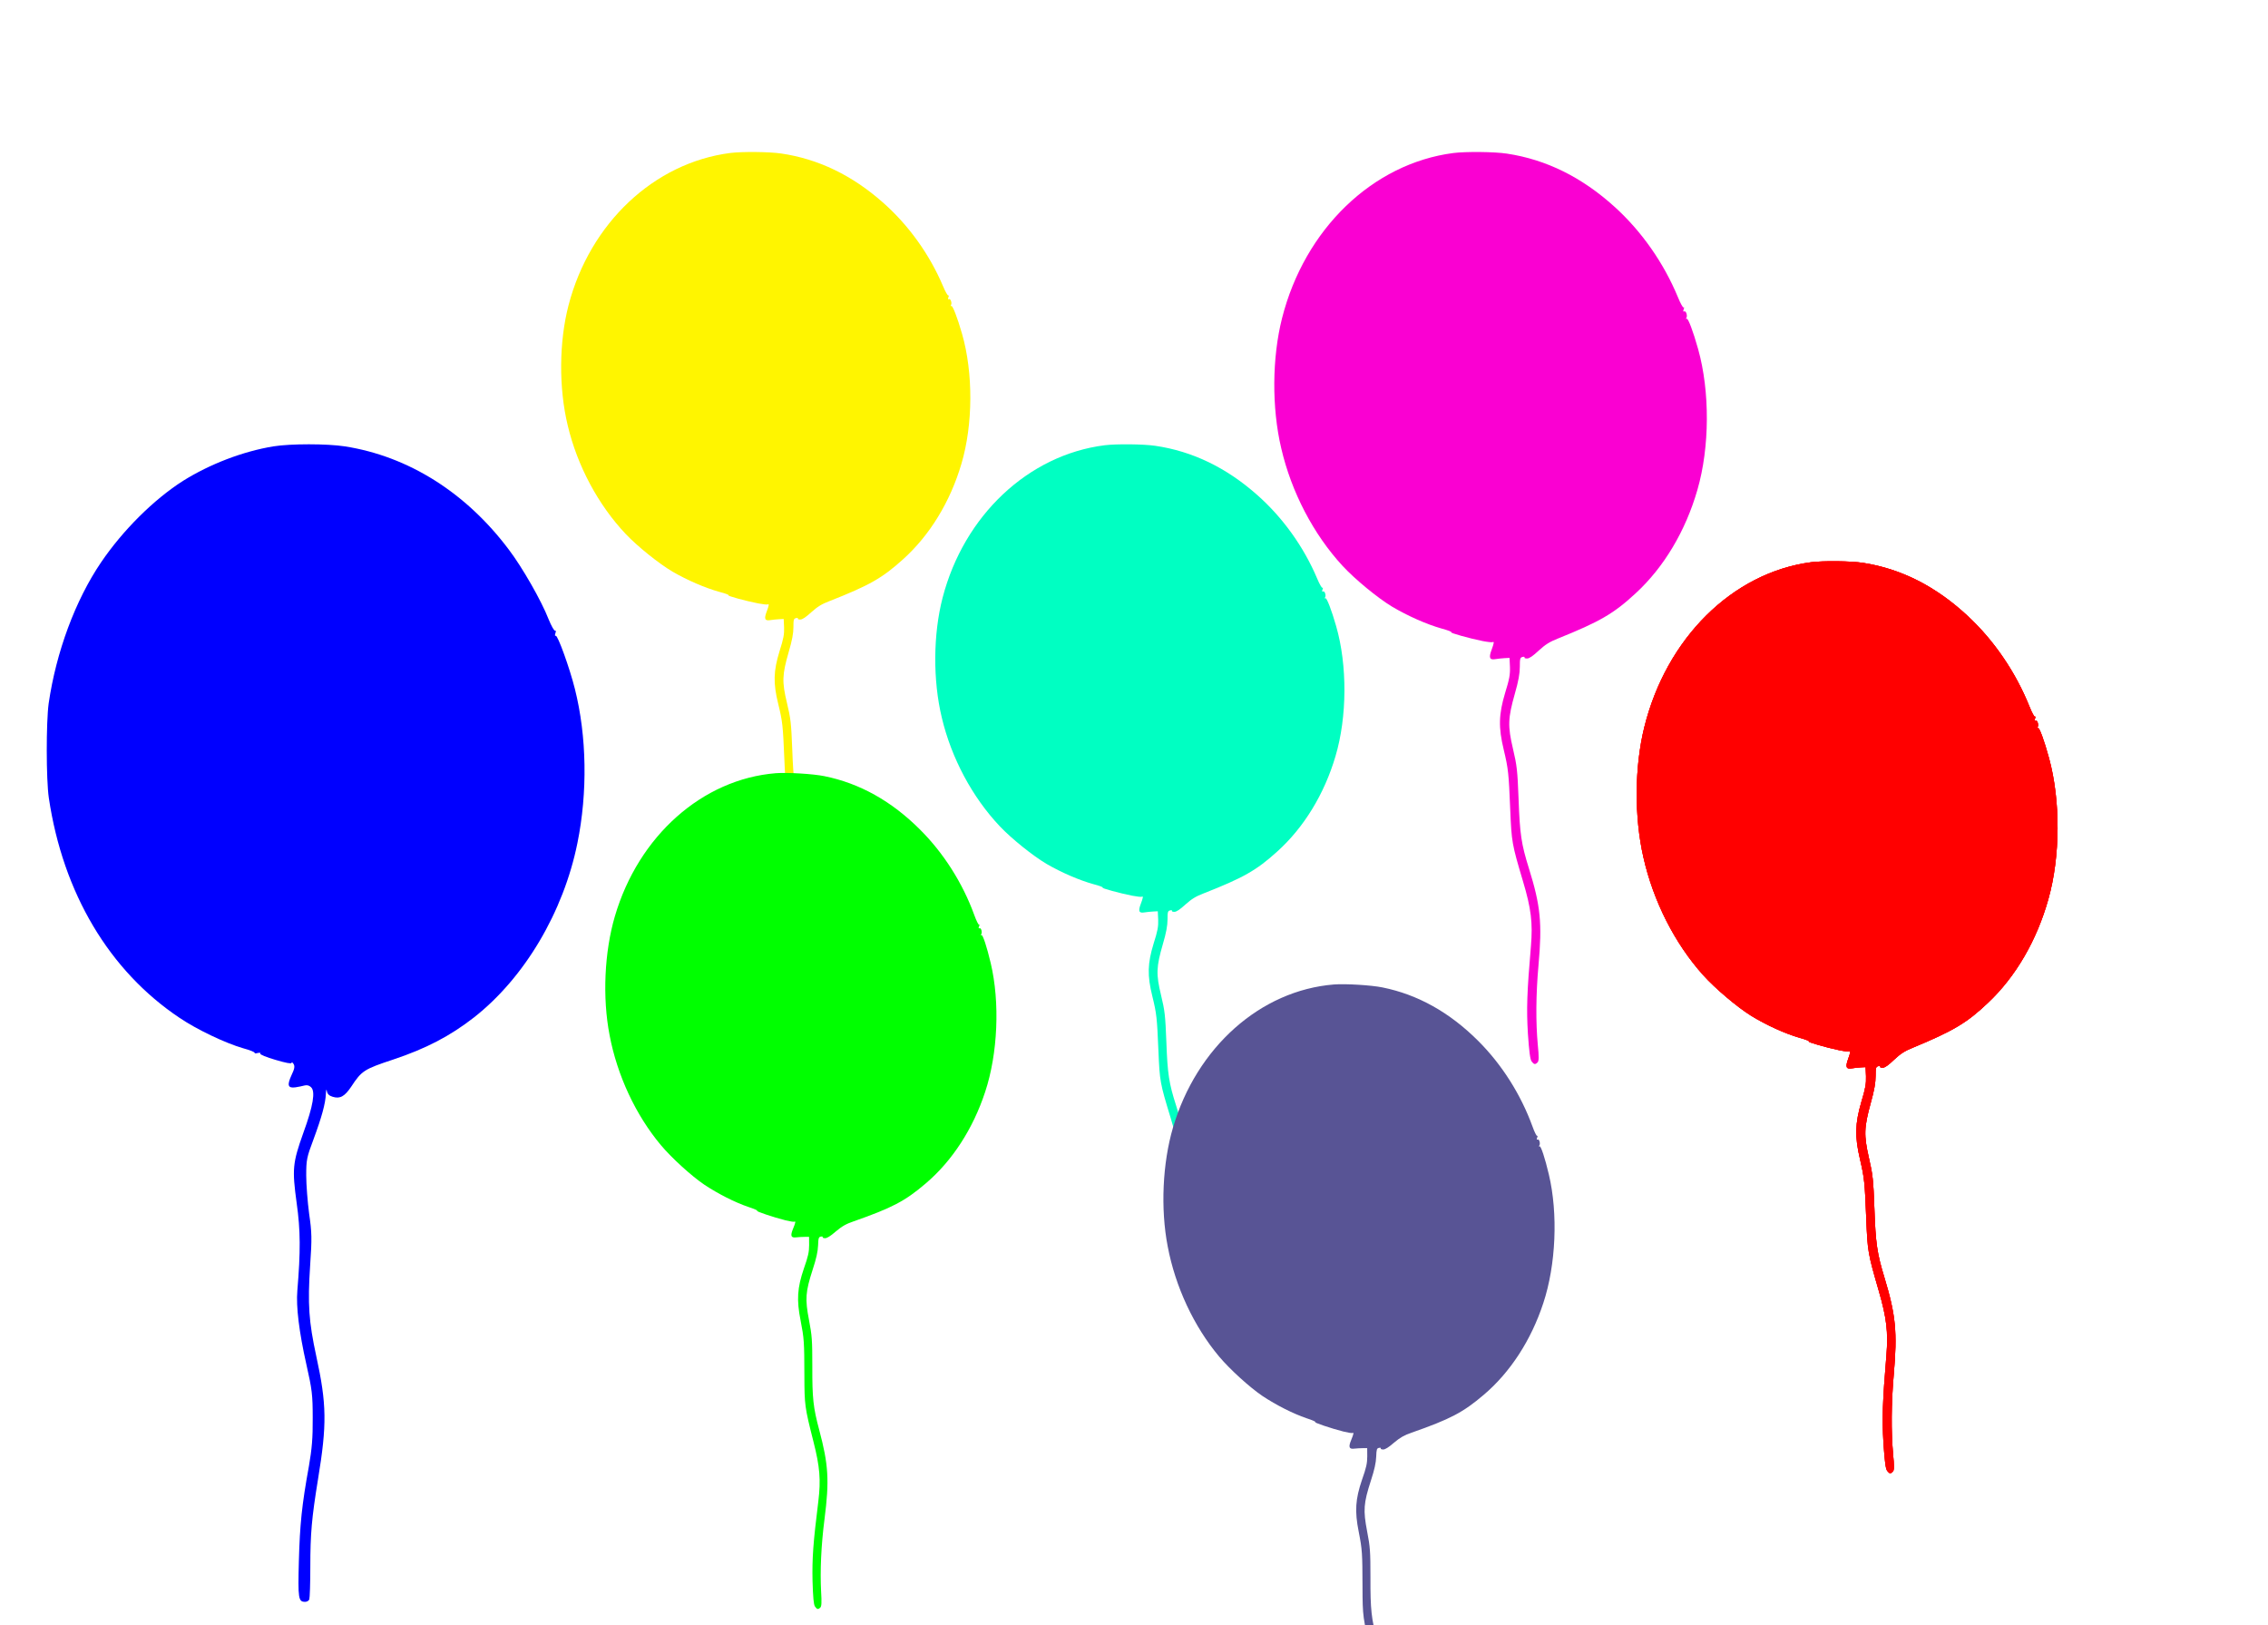 <svg width="194" height="139" viewBox="0 0 194 139" fill="none" xmlns="http://www.w3.org/2000/svg">
<g clip-path="url(#clip0_36_71)">
<g filter="url(#filter0_d_36_71)">
<path d="M128.314 9.088C121.418 9.983 115.6 15.583 113.665 23.21C112.809 26.586 112.773 30.858 113.594 34.337C114.462 38.084 116.351 41.697 118.837 44.394C119.893 45.536 121.828 47.132 123.071 47.883C124.409 48.675 126.004 49.386 127.306 49.756C127.845 49.9 128.22 50.044 128.138 50.075C127.974 50.117 129.687 50.6 130.824 50.827C131.247 50.909 131.622 50.95 131.68 50.919C131.821 50.837 131.798 51.002 131.587 51.578C131.329 52.268 131.422 52.463 131.927 52.371C132.126 52.34 132.49 52.299 132.713 52.288L133.123 52.268L133.158 53.04C133.182 53.678 133.111 54.09 132.748 55.253C132.197 57.095 132.161 58.207 132.631 60.142C133.018 61.768 133.053 62.108 133.182 65.237C133.299 68.027 133.323 68.181 134.273 71.372C134.976 73.719 135.117 74.944 134.953 76.92C134.613 80.883 134.566 82.293 134.695 84.424C134.8 85.937 134.883 86.606 135.012 86.781C135.211 87.049 135.328 87.069 135.528 86.853C135.633 86.74 135.645 86.4 135.539 85.35C135.363 83.436 135.375 81.048 135.598 78.577C135.926 74.933 135.774 73.462 134.777 70.26C134.132 68.202 134.003 67.337 133.897 64.362C133.803 61.902 133.757 61.48 133.416 60.039C132.959 58.084 132.982 57.435 133.581 55.315C133.886 54.254 134.003 53.596 134.003 53.029C134.003 52.33 134.026 52.237 134.237 52.185C134.366 52.155 134.449 52.175 134.402 52.227C134.366 52.278 134.46 52.319 134.624 52.319C134.812 52.319 135.129 52.103 135.621 51.64C136.196 51.115 136.56 50.889 137.263 50.611C140.841 49.169 142.025 48.49 143.914 46.74C146.33 44.517 148.183 41.408 149.192 37.898C150.247 34.265 150.271 29.468 149.251 25.845C148.828 24.332 148.394 23.189 148.277 23.262C148.207 23.303 148.195 23.272 148.242 23.2C148.371 23.025 148.218 22.551 148.066 22.634C147.972 22.675 147.96 22.623 148.019 22.459C148.066 22.325 148.066 22.242 148.007 22.294C147.96 22.335 147.737 21.944 147.526 21.419C146.318 18.496 144.418 15.778 142.108 13.689C139.316 11.157 136.255 9.644 132.9 9.139C131.821 8.975 129.37 8.954 128.314 9.088Z" fill="#FA00D2"/>
</g>
<g filter="url(#filter1_d_36_71)">
<path d="M66.487 9.081C59.963 9.908 54.459 15.076 52.629 22.117C51.819 25.233 51.786 29.177 52.562 32.388C53.383 35.847 55.17 39.182 57.522 41.671C58.52 42.726 60.351 44.198 61.527 44.892C62.792 45.623 64.301 46.279 65.532 46.621C66.043 46.754 66.398 46.887 66.32 46.916C66.165 46.954 67.785 47.4 68.861 47.609C69.26 47.685 69.615 47.723 69.671 47.695C69.804 47.619 69.782 47.771 69.582 48.303C69.338 48.94 69.427 49.12 69.904 49.035C70.092 49.006 70.436 48.968 70.647 48.959L71.035 48.94L71.069 49.652C71.091 50.241 71.024 50.621 70.68 51.695C70.159 53.396 70.126 54.422 70.569 56.208C70.936 57.709 70.969 58.023 71.091 60.911C71.202 63.486 71.224 63.629 72.123 66.574C72.788 68.74 72.922 69.871 72.766 71.695C72.445 75.353 72.4 76.655 72.522 78.622C72.622 80.019 72.7 80.636 72.822 80.798C73.01 81.045 73.121 81.064 73.31 80.864C73.41 80.76 73.421 80.446 73.321 79.477C73.155 77.71 73.166 75.505 73.376 73.225C73.687 69.862 73.543 68.503 72.6 65.548C71.99 63.648 71.868 62.85 71.768 60.104C71.679 57.833 71.635 57.443 71.313 56.113C70.88 54.308 70.902 53.709 71.468 51.752C71.757 50.773 71.868 50.165 71.868 49.643C71.868 48.996 71.89 48.911 72.089 48.864C72.212 48.835 72.289 48.854 72.245 48.901C72.212 48.949 72.3 48.987 72.456 48.987C72.633 48.987 72.933 48.788 73.399 48.36C73.942 47.875 74.286 47.666 74.952 47.41C78.336 46.08 79.457 45.453 81.243 43.837C83.528 41.785 85.281 38.916 86.236 35.675C87.234 32.322 87.256 27.894 86.291 24.549C85.892 23.153 85.481 22.098 85.37 22.165C85.304 22.203 85.293 22.174 85.337 22.108C85.459 21.946 85.315 21.509 85.17 21.585C85.082 21.623 85.071 21.575 85.126 21.423C85.17 21.3 85.17 21.224 85.115 21.271C85.071 21.309 84.86 20.948 84.66 20.464C83.517 17.765 81.72 15.257 79.534 13.328C76.894 10.991 73.998 9.594 70.825 9.129C69.804 8.977 67.485 8.958 66.487 9.081Z" fill="#FFF500"/>
</g>
<g filter="url(#filter2_d_36_71)">
<path d="M70.363 62.129C64.083 62.636 58.615 67.489 56.595 74.368C55.7 77.413 55.519 81.313 56.141 84.528C56.796 87.99 58.38 91.375 60.539 93.95C61.455 95.041 63.153 96.585 64.253 97.328C65.436 98.112 66.857 98.833 68.023 99.23C68.507 99.386 68.842 99.534 68.767 99.559C68.617 99.589 70.151 100.108 71.174 100.366C71.554 100.46 71.892 100.515 71.947 100.489C72.077 100.42 72.05 100.57 71.838 101.087C71.581 101.705 71.659 101.888 72.119 101.826C72.301 101.807 72.632 101.785 72.834 101.786L73.206 101.786L73.211 102.493C73.21 103.076 73.132 103.449 72.762 104.495C72.198 106.153 72.127 107.167 72.484 108.956C72.778 110.459 72.798 110.771 72.805 113.635C72.814 116.188 72.829 116.33 73.578 119.287C74.134 121.463 74.218 122.588 74 124.385C73.553 127.99 73.461 129.276 73.503 131.228C73.546 132.615 73.597 133.229 73.708 133.395C73.879 133.648 73.984 133.672 74.173 133.484C74.272 133.385 74.295 133.076 74.236 132.112C74.144 130.355 74.238 128.175 74.527 125.928C74.952 122.615 74.865 121.263 74.074 118.295C73.562 116.385 73.475 115.59 73.484 112.868C73.485 110.616 73.457 110.229 73.2 108.897C72.854 107.09 72.898 106.499 73.514 104.589C73.828 103.635 73.957 103.038 73.977 102.521C74.001 101.882 74.026 101.798 74.219 101.761C74.337 101.738 74.41 101.761 74.366 101.806C74.332 101.851 74.416 101.893 74.565 101.9C74.735 101.909 75.029 101.726 75.492 101.325C76.031 100.871 76.368 100.681 77.016 100.459C80.308 99.303 81.405 98.736 83.177 97.223C85.444 95.301 87.232 92.545 88.269 89.385C89.353 86.114 89.542 81.733 88.745 78.378C88.415 76.977 88.062 75.914 87.953 75.974C87.888 76.009 87.879 75.98 87.924 75.916C88.047 75.762 87.925 75.323 87.784 75.391C87.698 75.425 87.689 75.377 87.748 75.229C87.795 75.109 87.798 75.034 87.743 75.078C87.699 75.114 87.511 74.747 87.338 74.258C86.346 71.533 84.719 68.965 82.699 66.953C80.258 64.514 77.538 62.994 74.516 62.382C73.544 62.183 71.324 62.054 70.363 62.129Z" fill="#00FF00"/>
</g>
<g filter="url(#filter3_d_36_71)">
<path d="M158.9 44.088C152.19 44.983 146.53 50.583 144.647 58.21C143.814 61.586 143.779 65.858 144.578 69.337C145.423 73.084 147.26 76.697 149.679 79.394C150.707 80.536 152.59 82.132 153.799 82.883C155.1 83.675 156.652 84.386 157.919 84.756C158.444 84.9 158.809 85.044 158.729 85.075C158.569 85.117 160.236 85.6 161.343 85.827C161.753 85.909 162.119 85.95 162.176 85.919C162.313 85.837 162.29 86.002 162.084 86.578C161.833 87.268 161.925 87.463 162.415 87.371C162.609 87.34 162.963 87.299 163.18 87.288L163.579 87.268L163.614 88.04C163.636 88.678 163.568 89.09 163.214 90.253C162.678 92.095 162.644 93.207 163.1 95.142C163.477 96.768 163.511 97.108 163.636 100.237C163.75 103.027 163.773 103.181 164.698 106.372C165.382 108.719 165.519 109.944 165.36 111.92C165.029 115.883 164.983 117.293 165.108 119.424C165.211 120.937 165.291 121.606 165.417 121.781C165.611 122.049 165.725 122.069 165.919 121.853C166.021 121.74 166.033 121.4 165.93 120.35C165.759 118.436 165.77 116.048 165.987 113.577C166.307 109.933 166.158 108.461 165.188 105.26C164.561 103.202 164.435 102.337 164.332 99.362C164.241 96.902 164.196 96.48 163.865 95.039C163.42 93.084 163.442 92.435 164.024 90.315C164.321 89.254 164.435 88.596 164.435 88.029C164.435 87.33 164.458 87.237 164.663 87.186C164.789 87.155 164.869 87.175 164.823 87.227C164.789 87.278 164.88 87.319 165.04 87.319C165.223 87.319 165.531 87.103 166.01 86.64C166.569 86.115 166.923 85.888 167.608 85.611C171.088 84.169 172.241 83.49 174.078 81.74C176.429 79.517 178.232 76.409 179.214 72.898C180.241 69.265 180.264 64.468 179.271 60.845C178.86 59.332 178.438 58.19 178.324 58.262C178.255 58.303 178.244 58.272 178.289 58.2C178.415 58.025 178.267 57.551 178.118 57.634C178.027 57.675 178.015 57.623 178.073 57.459C178.118 57.325 178.118 57.242 178.061 57.294C178.015 57.335 177.799 56.944 177.593 56.419C176.418 53.496 174.569 50.778 172.321 48.689C169.605 46.157 166.626 44.644 163.362 44.139C162.313 43.975 159.927 43.954 158.9 44.088Z" fill="#FF0000"/>
<path d="M158.9 44.088C152.19 44.983 146.53 50.583 144.647 58.21C143.814 61.586 143.779 65.858 144.578 69.337C145.423 73.084 147.26 76.697 149.679 79.394C150.707 80.536 152.59 82.132 153.799 82.883C155.1 83.675 156.652 84.386 157.919 84.756C158.444 84.9 158.809 85.044 158.729 85.075C158.569 85.117 160.236 85.6 161.343 85.827C161.753 85.909 162.119 85.95 162.176 85.919C162.313 85.837 162.29 86.002 162.084 86.578C161.833 87.268 161.925 87.463 162.415 87.371C162.609 87.34 162.963 87.299 163.18 87.288L163.579 87.268L163.614 88.04C163.636 88.678 163.568 89.09 163.214 90.253C162.678 92.095 162.644 93.207 163.1 95.142C163.477 96.768 163.511 97.108 163.636 100.237C163.75 103.027 163.773 103.181 164.698 106.372C165.382 108.719 165.519 109.944 165.36 111.92C165.029 115.883 164.983 117.293 165.108 119.424C165.211 120.937 165.291 121.606 165.417 121.781C165.611 122.049 165.725 122.069 165.919 121.853C166.021 121.74 166.033 121.4 165.93 120.35C165.759 118.436 165.77 116.048 165.987 113.577C166.307 109.933 166.158 108.461 165.188 105.26C164.561 103.202 164.435 102.337 164.332 99.362C164.241 96.902 164.196 96.48 163.865 95.039C163.42 93.084 163.442 92.435 164.024 90.315C164.321 89.254 164.435 88.596 164.435 88.029C164.435 87.33 164.458 87.237 164.663 87.186C164.789 87.155 164.869 87.175 164.823 87.227C164.789 87.278 164.88 87.319 165.04 87.319C165.223 87.319 165.531 87.103 166.01 86.64C166.569 86.115 166.923 85.888 167.608 85.611C171.088 84.169 172.241 83.49 174.078 81.74C176.429 79.517 178.232 76.409 179.214 72.898C180.241 69.265 180.264 64.468 179.271 60.845C178.86 59.332 178.438 58.19 178.324 58.262C178.255 58.303 178.244 58.272 178.289 58.2C178.415 58.025 178.267 57.551 178.118 57.634C178.027 57.675 178.015 57.623 178.073 57.459C178.118 57.325 178.118 57.242 178.061 57.294C178.015 57.335 177.799 56.944 177.593 56.419C176.418 53.496 174.569 50.778 172.321 48.689C169.605 46.157 166.626 44.644 163.362 44.139C162.313 43.975 159.927 43.954 158.9 44.088Z" fill="#FF0000"/>
<path d="M158.9 44.088C152.19 44.983 146.53 50.583 144.647 58.21C143.814 61.586 143.779 65.858 144.578 69.337C145.423 73.084 147.26 76.697 149.679 79.394C150.707 80.536 152.59 82.132 153.799 82.883C155.1 83.675 156.652 84.386 157.919 84.756C158.444 84.9 158.809 85.044 158.729 85.075C158.569 85.117 160.236 85.6 161.343 85.827C161.753 85.909 162.119 85.95 162.176 85.919C162.313 85.837 162.29 86.002 162.084 86.578C161.833 87.268 161.925 87.463 162.415 87.371C162.609 87.34 162.963 87.299 163.18 87.288L163.579 87.268L163.614 88.04C163.636 88.678 163.568 89.09 163.214 90.253C162.678 92.095 162.644 93.207 163.1 95.142C163.477 96.768 163.511 97.108 163.636 100.237C163.75 103.027 163.773 103.181 164.698 106.372C165.382 108.719 165.519 109.944 165.36 111.92C165.029 115.883 164.983 117.293 165.108 119.424C165.211 120.937 165.291 121.606 165.417 121.781C165.611 122.049 165.725 122.069 165.919 121.853C166.021 121.74 166.033 121.4 165.93 120.35C165.759 118.436 165.77 116.048 165.987 113.577C166.307 109.933 166.158 108.461 165.188 105.26C164.561 103.202 164.435 102.337 164.332 99.362C164.241 96.902 164.196 96.48 163.865 95.039C163.42 93.084 163.442 92.435 164.024 90.315C164.321 89.254 164.435 88.596 164.435 88.029C164.435 87.33 164.458 87.237 164.663 87.186C164.789 87.155 164.869 87.175 164.823 87.227C164.789 87.278 164.88 87.319 165.04 87.319C165.223 87.319 165.531 87.103 166.01 86.64C166.569 86.115 166.923 85.888 167.608 85.611C171.088 84.169 172.241 83.49 174.078 81.74C176.429 79.517 178.232 76.409 179.214 72.898C180.241 69.265 180.264 64.468 179.271 60.845C178.86 59.332 178.438 58.19 178.324 58.262C178.255 58.303 178.244 58.272 178.289 58.2C178.415 58.025 178.267 57.551 178.118 57.634C178.027 57.675 178.015 57.623 178.073 57.459C178.118 57.325 178.118 57.242 178.061 57.294C178.015 57.335 177.799 56.944 177.593 56.419C176.418 53.496 174.569 50.778 172.321 48.689C169.605 46.157 166.626 44.644 163.362 44.139C162.313 43.975 159.927 43.954 158.9 44.088Z" fill="#FF0000"/>
</g>
<g filter="url(#filter4_d_36_71)">
<path d="M98.487 34.081C91.963 34.908 86.46 40.077 84.629 47.117C83.819 50.233 83.786 54.177 84.562 57.388C85.383 60.847 87.17 64.182 89.522 66.671C90.52 67.726 92.351 69.198 93.527 69.892C94.792 70.624 96.301 71.279 97.532 71.621C98.043 71.754 98.398 71.887 98.32 71.916C98.165 71.954 99.785 72.4 100.861 72.609C101.26 72.685 101.615 72.723 101.671 72.695C101.804 72.619 101.782 72.771 101.582 73.303C101.338 73.939 101.427 74.12 101.904 74.034C102.092 74.006 102.436 73.968 102.647 73.959L103.035 73.939L103.069 74.652C103.091 75.241 103.024 75.621 102.68 76.695C102.159 78.396 102.126 79.422 102.569 81.208C102.936 82.709 102.969 83.023 103.091 85.911C103.202 88.486 103.224 88.629 104.123 91.574C104.788 93.74 104.922 94.871 104.766 96.695C104.444 100.353 104.4 101.655 104.522 103.622C104.622 105.019 104.7 105.636 104.822 105.798C105.01 106.045 105.121 106.064 105.31 105.864C105.41 105.76 105.421 105.446 105.321 104.477C105.155 102.71 105.166 100.505 105.376 98.225C105.687 94.862 105.543 93.503 104.6 90.548C103.99 88.648 103.868 87.85 103.768 85.104C103.679 82.833 103.635 82.443 103.313 81.113C102.88 79.308 102.902 78.709 103.468 76.752C103.757 75.773 103.868 75.165 103.868 74.643C103.868 73.996 103.89 73.911 104.089 73.864C104.211 73.835 104.289 73.854 104.245 73.901C104.211 73.949 104.3 73.987 104.456 73.987C104.633 73.987 104.933 73.787 105.399 73.36C105.942 72.875 106.286 72.666 106.952 72.41C110.336 71.08 111.457 70.453 113.243 68.837C115.528 66.785 117.281 63.916 118.236 60.675C119.234 57.322 119.256 52.894 118.291 49.549C117.892 48.153 117.481 47.098 117.37 47.164C117.304 47.203 117.292 47.174 117.337 47.108C117.459 46.946 117.315 46.509 117.17 46.585C117.082 46.623 117.071 46.575 117.126 46.423C117.17 46.3 117.17 46.224 117.115 46.271C117.071 46.309 116.86 45.948 116.66 45.464C115.517 42.765 113.72 40.257 111.534 38.328C108.894 35.991 105.998 34.594 102.825 34.129C101.804 33.977 99.485 33.958 98.487 34.081Z" fill="#00FFC2"/>
</g>
<g filter="url(#filter5_d_36_71)">
<path d="M118.104 80.199C111.823 80.706 106.356 85.558 104.335 92.438C103.441 95.483 103.26 99.383 103.882 102.598C104.537 106.059 106.121 109.444 108.279 112.02C109.196 113.111 110.893 114.655 111.993 115.398C113.177 116.182 114.598 116.902 115.764 117.3C116.248 117.455 116.583 117.604 116.507 117.628C116.357 117.659 117.892 118.178 118.915 118.436C119.294 118.53 119.633 118.585 119.687 118.559C119.818 118.49 119.791 118.64 119.579 119.156C119.321 119.775 119.399 119.958 119.86 119.896C120.041 119.877 120.372 119.855 120.574 119.856L120.947 119.856L120.952 120.562C120.951 121.146 120.873 121.519 120.502 122.565C119.938 124.223 119.868 125.237 120.225 127.026C120.519 128.529 120.538 128.841 120.546 131.704C120.554 134.258 120.57 134.4 121.319 137.357C121.874 139.532 121.959 140.658 121.741 142.455C121.294 146.06 121.202 147.346 121.244 149.298C121.287 150.684 121.338 151.299 121.448 151.465C121.62 151.718 121.725 151.742 121.913 151.554C122.013 151.455 122.036 151.145 121.977 150.182C121.884 148.425 121.979 146.244 122.267 143.998C122.693 140.685 122.606 139.333 121.815 136.364C121.303 134.455 121.216 133.659 121.225 130.938C121.226 128.686 121.198 128.299 120.94 126.967C120.595 125.16 120.639 124.569 121.255 122.659C121.568 121.705 121.698 121.108 121.717 120.591C121.742 119.952 121.767 119.868 121.96 119.831C122.078 119.808 122.151 119.831 122.107 119.876C122.073 119.921 122.157 119.963 122.306 119.97C122.476 119.979 122.77 119.796 123.233 119.395C123.772 118.941 124.109 118.751 124.757 118.528C128.048 117.373 129.146 116.806 130.918 115.293C133.185 113.371 134.973 110.615 136.01 107.455C137.094 104.183 137.283 99.803 136.486 96.448C136.156 95.047 135.803 93.984 135.694 94.044C135.629 94.079 135.619 94.05 135.664 93.986C135.787 93.832 135.666 93.393 135.525 93.461C135.438 93.495 135.43 93.447 135.488 93.299C135.536 93.179 135.539 93.104 135.484 93.148C135.44 93.184 135.251 92.816 135.079 92.327C134.086 89.603 132.46 87.035 130.44 85.023C127.999 82.584 125.279 81.064 122.257 80.452C121.285 80.253 119.065 80.124 118.104 80.199Z" fill="#585495"/>
</g>
<g filter="url(#filter6_d_36_71)">
<path d="M27.389 34.176C24.773 34.607 21.954 35.69 19.66 37.124C17.162 38.716 14.518 41.338 12.648 44.091C10.442 47.34 8.805 51.762 8.163 56.159C7.943 57.763 7.943 62.656 8.177 64.247C9.39 72.388 13.349 79.041 19.368 83.06C20.858 84.064 23.269 85.212 24.803 85.656C25.387 85.812 25.825 85.995 25.782 86.047C25.752 86.099 25.869 86.112 26.044 86.06C26.22 86.021 26.322 86.047 26.264 86.112C26.22 86.191 26.804 86.426 27.564 86.647C28.44 86.908 28.937 87 28.937 86.908C28.937 86.817 29.025 86.856 29.112 87C29.229 87.195 29.2 87.404 28.937 87.952C28.543 88.813 28.616 89.087 29.273 88.996C29.521 88.957 29.872 88.891 30.047 88.839C30.252 88.787 30.442 88.826 30.602 88.983C30.997 89.335 30.793 90.574 29.945 92.896C29.025 95.48 28.981 95.988 29.375 98.885C29.711 101.246 29.711 103.046 29.434 106.386C29.317 107.73 29.58 109.908 30.208 112.7C30.69 114.84 30.749 115.27 30.749 117.28C30.763 118.989 30.676 119.928 30.427 121.376C29.814 124.742 29.653 126.36 29.565 129.504C29.478 132.752 29.521 133 30.106 133C30.252 133 30.413 132.909 30.456 132.791C30.5 132.674 30.544 131.421 30.544 129.999C30.544 127.181 30.661 125.851 31.201 122.524C31.976 117.827 31.947 116.092 31.055 111.996C30.413 109.021 30.31 107.56 30.529 104.233C30.69 101.911 30.676 101.415 30.442 99.798C30.31 98.793 30.194 97.319 30.194 96.536C30.194 95.206 30.237 94.984 30.807 93.47C31.523 91.54 31.844 90.365 31.874 89.557C31.888 89.191 31.932 89.1 31.961 89.322C32.005 89.57 32.151 89.713 32.458 89.805C33.086 90 33.481 89.778 34.05 88.93C34.941 87.574 35.146 87.443 37.63 86.621C40.449 85.682 42.495 84.612 44.54 83.021C48.864 79.629 52.195 74.019 53.393 68.096C54.27 63.778 54.197 58.977 53.174 54.919C52.736 53.158 51.699 50.288 51.538 50.379C51.465 50.419 51.45 50.327 51.508 50.157C51.567 49.988 51.552 49.897 51.479 49.936C51.406 49.975 51.158 49.531 50.924 48.957C50.311 47.379 48.674 44.522 47.535 43.021C43.868 38.129 38.93 35.024 33.495 34.176C31.961 33.941 28.849 33.941 27.389 34.176Z" fill="#0000FF"/>
</g>
</g>
<defs>
<filter id="filter0_d_36_71" x="104" y="8" width="47" height="88" filterUnits="userSpaceOnUse" color-interpolation-filters="sRGB">
<feFlood flood-opacity="0" result="BackgroundImageFix"/>
<feColorMatrix in="SourceAlpha" type="matrix" values="0 0 0 0 0 0 0 0 0 0 0 0 0 0 0 0 0 0 127 0" result="hardAlpha"/>
<feOffset dx="-4" dy="4"/>
<feGaussianBlur stdDeviation="2.5"/>
<feComposite in2="hardAlpha" operator="out"/>
<feColorMatrix type="matrix" values="0 0 0 0 0 0 0 0 0 0 0 0 0 0 0 0 0 0 0.25 0"/>
<feBlend mode="normal" in2="BackgroundImageFix" result="effect1_dropShadow_36_71"/>
<feBlend mode="normal" in="SourceGraphic" in2="effect1_dropShadow_36_71" result="shape"/>
</filter>
<filter id="filter1_d_36_71" x="43" y="8" width="45" height="82" filterUnits="userSpaceOnUse" color-interpolation-filters="sRGB">
<feFlood flood-opacity="0" result="BackgroundImageFix"/>
<feColorMatrix in="SourceAlpha" type="matrix" values="0 0 0 0 0 0 0 0 0 0 0 0 0 0 0 0 0 0 127 0" result="hardAlpha"/>
<feOffset dx="-4" dy="4"/>
<feGaussianBlur stdDeviation="2.5"/>
<feComposite in2="hardAlpha" operator="out"/>
<feColorMatrix type="matrix" values="0 0 0 0 0 0 0 0 0 0 0 0 0 0 0 0 0 0 0.25 0"/>
<feBlend mode="normal" in2="BackgroundImageFix" result="effect1_dropShadow_36_71"/>
<feBlend mode="normal" in="SourceGraphic" in2="effect1_dropShadow_36_71" result="shape"/>
</filter>
<filter id="filter2_d_36_71" x="46.774" y="61.107" width="43.46" height="81.501" filterUnits="userSpaceOnUse" color-interpolation-filters="sRGB">
<feFlood flood-opacity="0" result="BackgroundImageFix"/>
<feColorMatrix in="SourceAlpha" type="matrix" values="0 0 0 0 0 0 0 0 0 0 0 0 0 0 0 0 0 0 127 0" result="hardAlpha"/>
<feOffset dx="-4" dy="4"/>
<feGaussianBlur stdDeviation="2.5"/>
<feComposite in2="hardAlpha" operator="out"/>
<feColorMatrix type="matrix" values="0 0 0 0 0 0 0 0 0 0 0 0 0 0 0 0 0 0 0.25 0"/>
<feBlend mode="normal" in2="BackgroundImageFix" result="effect1_dropShadow_36_71"/>
<feBlend mode="normal" in="SourceGraphic" in2="effect1_dropShadow_36_71" result="shape"/>
</filter>
<filter id="filter3_d_36_71" x="135" y="43" width="46" height="88" filterUnits="userSpaceOnUse" color-interpolation-filters="sRGB">
<feFlood flood-opacity="0" result="BackgroundImageFix"/>
<feColorMatrix in="SourceAlpha" type="matrix" values="0 0 0 0 0 0 0 0 0 0 0 0 0 0 0 0 0 0 127 0" result="hardAlpha"/>
<feOffset dx="-4" dy="4"/>
<feGaussianBlur stdDeviation="2.5"/>
<feComposite in2="hardAlpha" operator="out"/>
<feColorMatrix type="matrix" values="0 0 0 0 0 0 0 0 0 0 0 0 0 0 0 0 0 0 0.25 0"/>
<feBlend mode="normal" in2="BackgroundImageFix" result="effect1_dropShadow_36_71"/>
<feBlend mode="normal" in="SourceGraphic" in2="effect1_dropShadow_36_71" result="shape"/>
</filter>
<filter id="filter4_d_36_71" x="75" y="33" width="45" height="82" filterUnits="userSpaceOnUse" color-interpolation-filters="sRGB">
<feFlood flood-opacity="0" result="BackgroundImageFix"/>
<feColorMatrix in="SourceAlpha" type="matrix" values="0 0 0 0 0 0 0 0 0 0 0 0 0 0 0 0 0 0 127 0" result="hardAlpha"/>
<feOffset dx="-4" dy="4"/>
<feGaussianBlur stdDeviation="2.5"/>
<feComposite in2="hardAlpha" operator="out"/>
<feColorMatrix type="matrix" values="0 0 0 0 0 0 0 0 0 0 0 0 0 0 0 0 0 0 0.25 0"/>
<feBlend mode="normal" in2="BackgroundImageFix" result="effect1_dropShadow_36_71"/>
<feBlend mode="normal" in="SourceGraphic" in2="effect1_dropShadow_36_71" result="shape"/>
</filter>
<filter id="filter5_d_36_71" x="94.515" y="79.177" width="43.46" height="81.501" filterUnits="userSpaceOnUse" color-interpolation-filters="sRGB">
<feFlood flood-opacity="0" result="BackgroundImageFix"/>
<feColorMatrix in="SourceAlpha" type="matrix" values="0 0 0 0 0 0 0 0 0 0 0 0 0 0 0 0 0 0 127 0" result="hardAlpha"/>
<feOffset dx="-4" dy="4"/>
<feGaussianBlur stdDeviation="2.5"/>
<feComposite in2="hardAlpha" operator="out"/>
<feColorMatrix type="matrix" values="0 0 0 0 0 0 0 0 0 0 0 0 0 0 0 0 0 0 0.25 0"/>
<feBlend mode="normal" in2="BackgroundImageFix" result="effect1_dropShadow_36_71"/>
<feBlend mode="normal" in="SourceGraphic" in2="effect1_dropShadow_36_71" result="shape"/>
</filter>
<filter id="filter6_d_36_71" x="-1" y="33" width="56" height="109" filterUnits="userSpaceOnUse" color-interpolation-filters="sRGB">
<feFlood flood-opacity="0" result="BackgroundImageFix"/>
<feColorMatrix in="SourceAlpha" type="matrix" values="0 0 0 0 0 0 0 0 0 0 0 0 0 0 0 0 0 0 127 0" result="hardAlpha"/>
<feOffset dx="-4" dy="4"/>
<feGaussianBlur stdDeviation="2.5"/>
<feComposite in2="hardAlpha" operator="out"/>
<feColorMatrix type="matrix" values="0 0 0 0 0 0 0 0 0 0 0 0 0 0 0 0 0 0 0.25 0"/>
<feBlend mode="normal" in2="BackgroundImageFix" result="effect1_dropShadow_36_71"/>
<feBlend mode="normal" in="SourceGraphic" in2="effect1_dropShadow_36_71" result="shape"/>
</filter>
<clipPath id="clip0_36_71">
<rect width="194" height="139" fill="white"/>
</clipPath>
</defs>
</svg>
